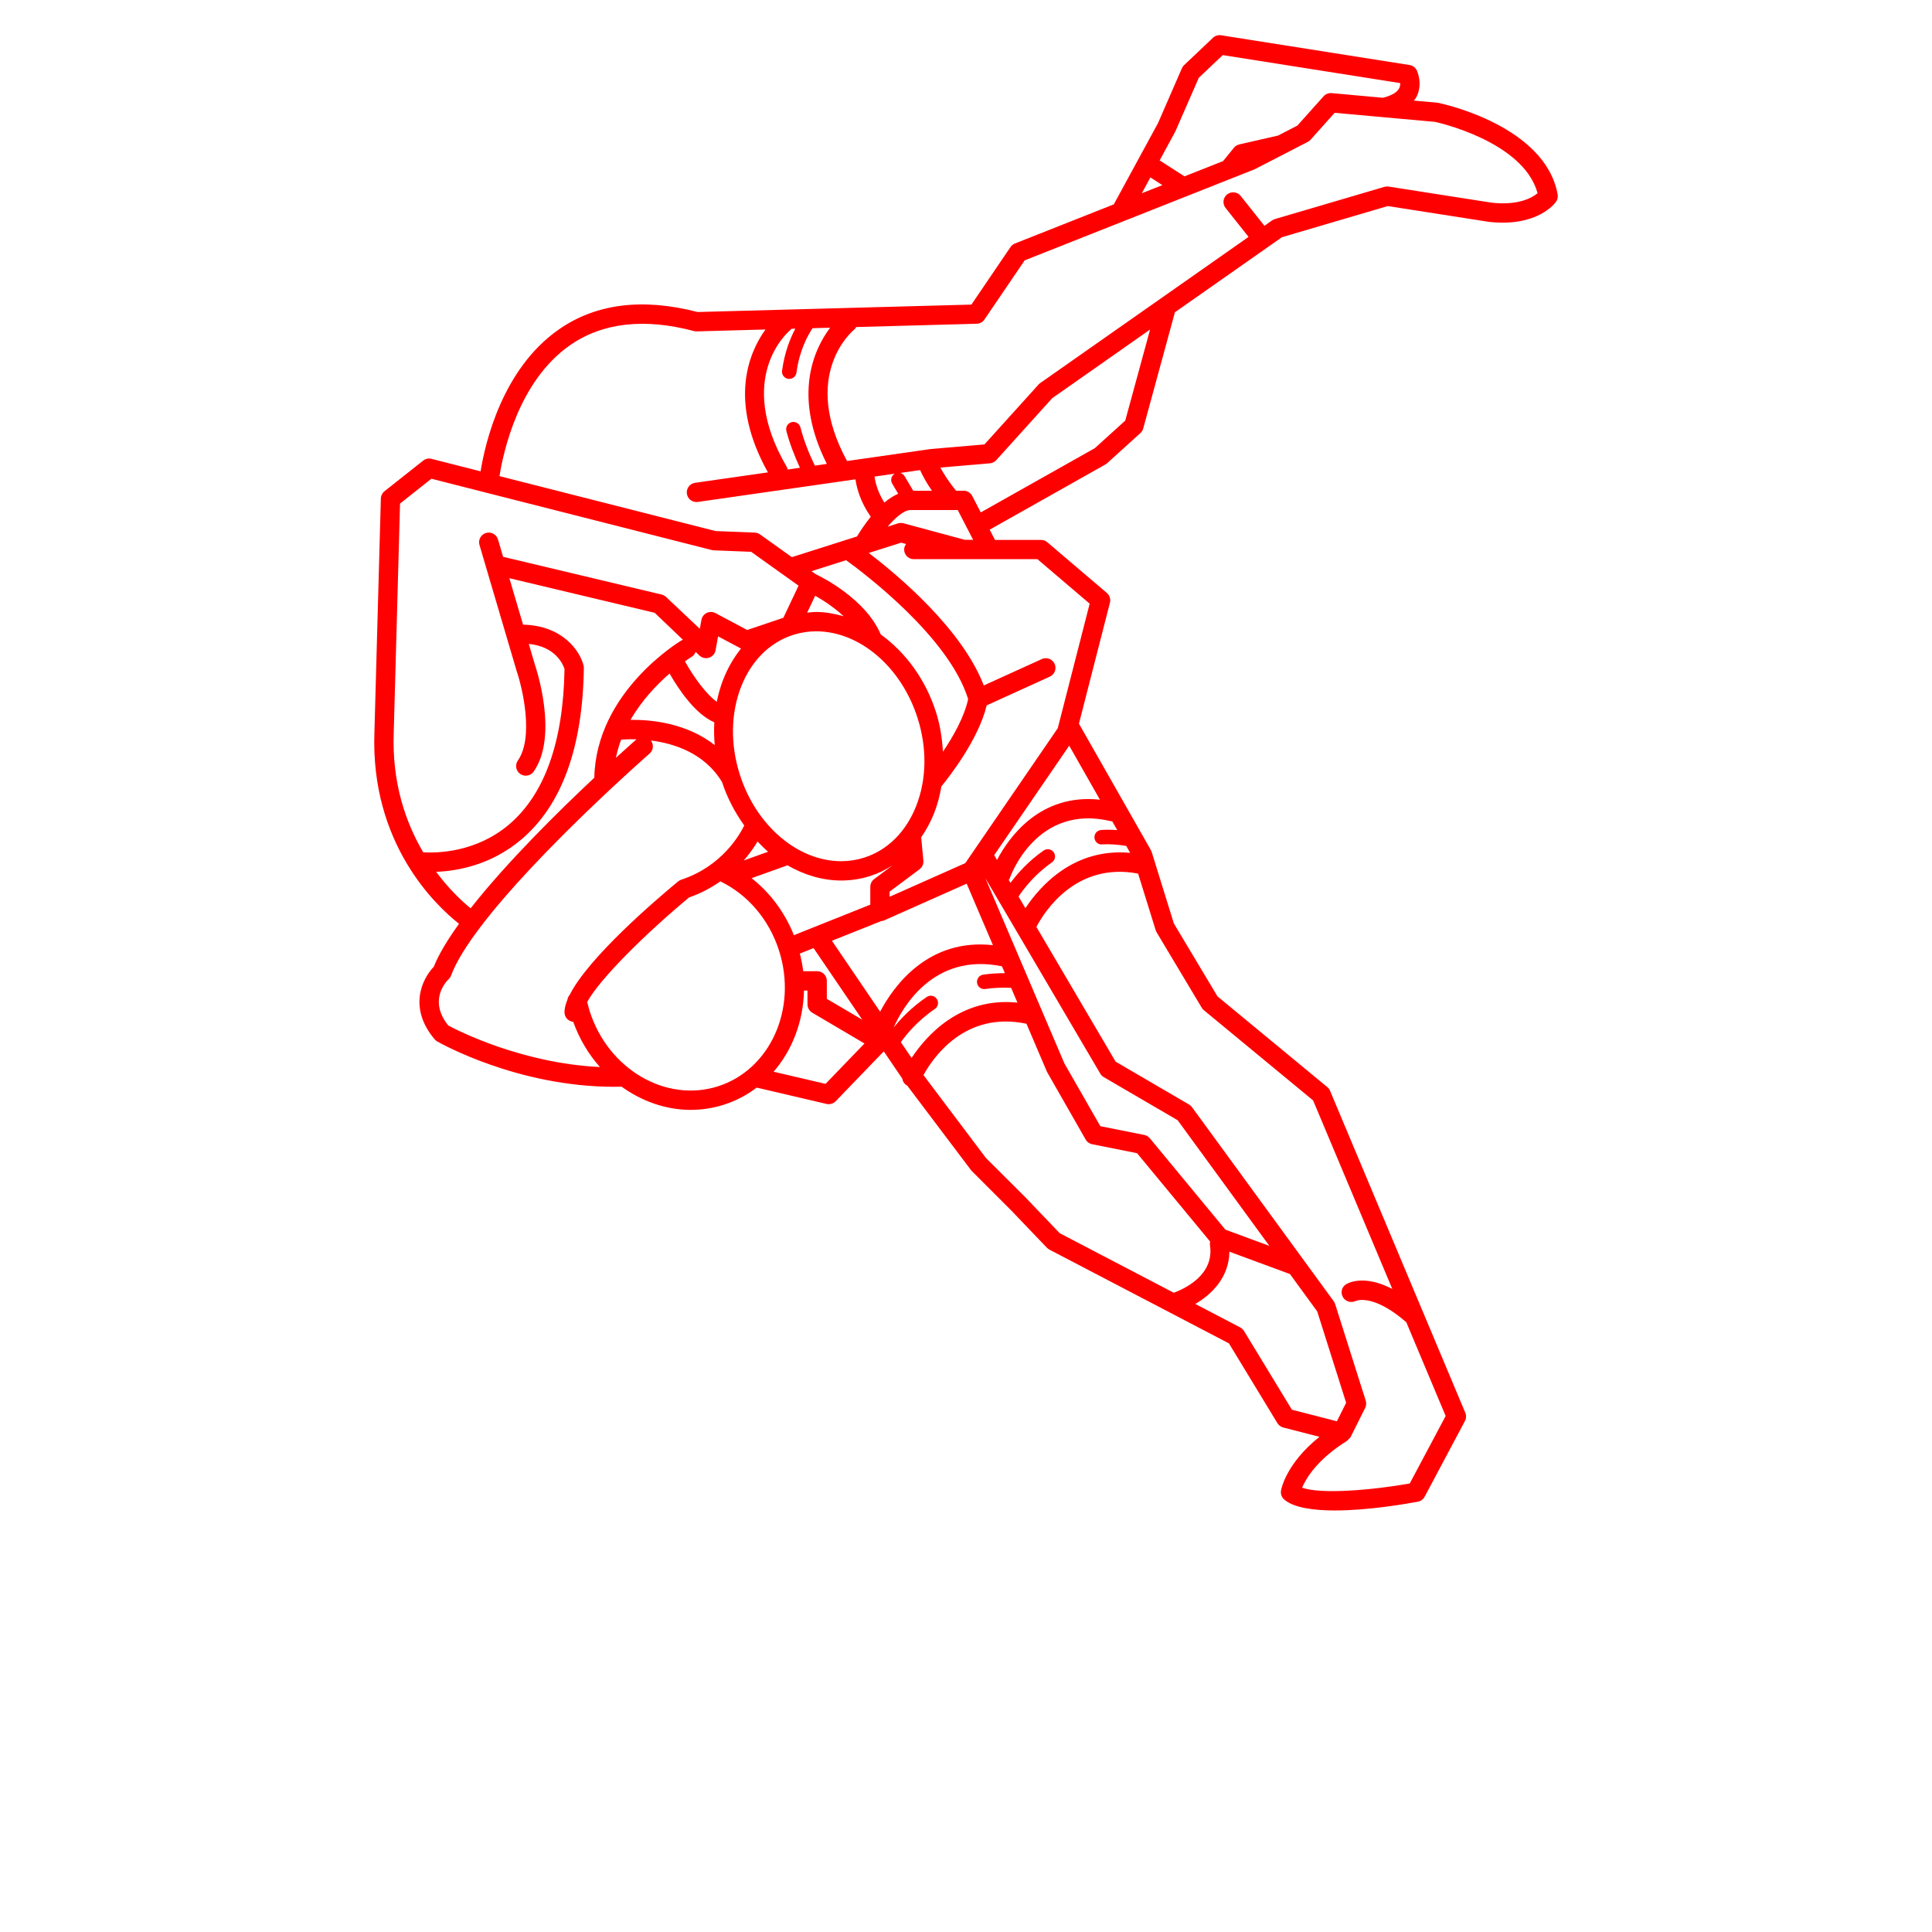 <?xml version="1.0" encoding="utf-8"?>
<svg width="700pt" height="700pt" version="1.1" viewBox="0 0 700 700" xmlns="http://www.w3.org/2000/svg" xmlns:xlink="http://www.w3.org/1999/xlink">
  <g>
    <path d="m520.98 37.238-8.688-0.789c0.336-0.469 0.723-0.91 0.973-1.434 2.246-4.606 0.301-9.008 0.07-9.492-0.488-1.051-1.477-1.785-2.617-1.961l-68.293-10.781c-1.078-0.176-2.164 0.16-2.953 0.918l-10.457 9.906c-0.344 0.32-0.617 0.715-0.797 1.141l-8.645 19.852-16.016 29.441-35.832 14.184c-0.656 0.258-1.219 0.707-1.602 1.289l-14.16 20.848-99.234 2.691c-19.941-5.172-36.875-3.039-50.309 6.356-20.504 14.344-26.648 41.168-28.293 51.367l-17.773-4.523c-1.062-0.281-2.176-0.027-3.039 0.645l-14 11.082c-0.812 0.645-1.301 1.609-1.324 2.644l-2.328 84.574c-1.512 40.461 22.195 62.848 30.652 69.512-4.059 5.641-7.328 10.969-9.148 15.562-4.367 4.543-9.238 15.043 0.328 26.305 0.258 0.309 0.574 0.566 0.93 0.762 1.211 0.699 29.133 16.43 64.148 16.43 0.875 0 1.758-0.02 2.641-0.043 7.422 5.336 16.121 8.406 25.047 8.406 3.988 0 8.027-0.602 11.992-1.863 4.402-1.398 8.387-3.535 11.914-6.211l25.305 5.922c0.266 0.062 0.531 0.09 0.797 0.09 0.938 0 1.855-0.379 2.519-1.07l17.422-18.066 6.707 9.871c0.168 1.062 0.789 2.016 1.805 2.547l23.219 30.777 14.523 14.523 12.832 13.418c0.266 0.273 0.574 0.504 0.91 0.688l65.059 33.973 17.57 28.918c0.477 0.777 1.238 1.344 2.129 1.574l13.098 3.367c-12.223 9.777-13.867 19.082-13.938 19.523-0.184 1.203 0.258 2.414 1.184 3.207 3.481 2.981 10.562 3.953 18.305 3.953 12.234 0 26.125-2.43 30.113-3.18 1.043-0.188 1.945-0.855 2.449-1.801l14.59-27.418c0.488-0.926 0.547-2.023 0.141-2.996l-49-116.66c-0.219-0.523-0.559-0.988-1-1.344l-39.789-32.863-15.812-26.434-8.035-25.906c-0.078-0.238-0.176-0.469-0.301-0.691l-26.047-45.773 11.227-43.84c0.336-1.297-0.105-2.668-1.121-3.535l-21.582-18.375c-0.637-0.539-1.434-0.832-2.269-0.832h-16.668l-1.926-3.719 41.887-23.598c0.223-0.125 0.441-0.281 0.637-0.453l12.082-10.941c0.488-0.449 0.848-1.027 1.023-1.672l11.48-42.098 38.773-27.195 38.352-11.285 36.715 5.734c17.688 1.938 24.012-6.938 24.27-7.32 0.523-0.762 0.727-1.699 0.566-2.609-4.469-24.812-41.414-32.832-43.387-33.227zm-86.641-9.043 8.688-8.23 64.301 10.148c0.02 0.582-0.062 1.246-0.379 1.875-0.762 1.504-2.828 2.68-5.902 3.438l-18.566-1.688c-1.078-0.09-2.191 0.328-2.926 1.156l-9.492 10.605-6.992 3.613-14.062 3.219c-0.762 0.176-1.441 0.594-1.934 1.203l-3.926 4.828-13.984 5.535-9.004-5.781 5.676-10.449zm-17.527 36.094 4.332 2.785-7.449 2.945zm-121.58 104.43c-2.269-4.695-4.055-9.359-5.223-13.875-0.371-1.406-1.812-2.234-3.199-1.891-1.398 0.363-2.246 1.801-1.891 3.199 1.129 4.356 2.848 8.836 4.914 13.328l-4.461 0.637c-0.078-0.352-0.16-0.707-0.355-1.035-18.852-32.305 0.523-48.824 1.359-49.52 0.152-0.125 0.238-0.293 0.363-0.441l1.434-0.043c-1.863 3.481-3.926 8.59-4.816 15.246-0.188 1.441 0.82 2.758 2.254 2.945 0.117 0.016 0.238 0.02 0.352 0.02 1.301 0 2.43-0.961 2.606-2.273 1.078-8.094 4.109-13.539 5.844-16.105l6.356-0.176c-5.699 7.559-13.762 24.367-1.191 49.344zm-88.77-43.59c11.781-8.23 26.922-9.961 44.969-5.18 0.328 0.086 0.645 0.113 0.992 0.117l24.922-0.68c-5.894 8.168-13.609 25.789 0.883 51.766l-26.391 3.781c-1.91 0.281-3.242 2.043-2.969 3.961 0.254 1.75 1.75 3.004 3.457 3.004 0.168 0 0.336-0.008 0.504-0.035l57.121-8.191c0.477 3.387 1.898 8.371 5.543 13.559-2.246 2.777-3.977 5.445-4.965 7.125l-23.625 7.512-11.527-8.238c-0.559-0.398-1.219-0.621-1.898-0.652l-14.219-0.566-78.281-19.902c1.355-8.621 6.871-34.387 25.484-47.379zm126.9 45.191c0.805 1.805 2.172 4.383 4.297 7.496h-6.777l-3.121-5.266c-0.363-0.629-0.953-1.035-1.602-1.195zm-10.105 4.906 2.176 3.676c-1.758 0.762-3.438 1.863-5.012 3.199-2.367-3.738-3.246-7.152-3.562-9.422l7.309-1.051c-1.238 0.75-1.652 2.352-0.91 3.598zm18.383 97.148c-0.285-4.789-0.992-9.605-2.512-14.363-3.793-11.922-11.094-21.707-20.012-28.141-5.418-12.762-21.035-20.629-23.59-21.84l-1.504-1.078 12.531-3.984c6.715 4.852 37.324 27.98 44.219 50.324-1.336 6.398-5.426 13.578-9.133 19.082zm-14.238 38.156-0.211 0.152c0.07-0.055 0.141-0.117 0.203-0.184zm59.996-40.348 11.129 19.566c-21.762-2.344-33.031 13.719-37.289 21.832l-1.023-1.734zm11.926 35.762c2.773-0.176 5.738 0.062 8.734 0.555l1.43 2.512c-20.379-1.867-32.629 11.977-37.969 20.047l-2.484-4.227c1.898-2.828 5.922-8.094 12.098-12.363 1.191-0.824 1.484-2.465 0.664-3.652-0.824-1.191-2.473-1.477-3.652-0.664-5.606 3.879-9.555 8.414-12.02 11.727l-0.645-1.094c0.078-0.152 0.246-0.23 0.301-0.398 0.391-1.113 9.848-27.41 36.898-20.816 0.105 0.02 0.203-0.008 0.309 0.008l1.812 3.184c-1.996-0.148-3.949-0.176-5.809-0.043-1.449 0.098-2.539 1.344-2.449 2.785 0.082 1.441 1.312 2.602 2.781 2.441zm44.648 139.58-27.355-33.102c-0.512-0.621-1.227-1.043-2.016-1.203l-15.934-3.184-13.027-22.758-28.621-67.094 41.637 70.824c0.301 0.52 0.727 0.953 1.254 1.254l26.781 15.625 33.223 45.527zm-113.69-62.211-3.887-5.711c1.953-2.75 6-7.734 12.312-12.02 1.203-0.812 1.52-2.449 0.707-3.648-0.82-1.219-2.449-1.52-3.648-0.707-5.543 3.758-9.473 7.953-11.984 11.102 2.941-6.746 14.188-27.391 39.25-22.211l1.059 2.477c-2.703 0.008-5.34 0.152-7.891 0.555-1.434 0.219-2.414 1.566-2.191 2.996 0.195 1.301 1.316 2.219 2.59 2.219 0.133 0 0.266-0.008 0.406-0.035 2.996-0.461 6.117-0.547 9.352-0.414l2.281 5.356c-20.617-2.09-32.98 11.91-38.355 20.043zm19.965-63.141 9.512 22.281c-23.535-2.562-35.973 14.82-40.871 24.102l-17.465-25.691 17.887-7.148c0.32-0.043 0.645-0.07 0.938-0.195zm-33.523-1.656c-0.883 0.664-1.398 1.699-1.398 2.801v6.461l-27.684 11.059c-3.316-8.301-8.617-15.398-15.328-20.656l13-4.656c6.062 3.492 12.703 5.504 19.48 5.504 3.555 0 7.062-0.539 10.43-1.609 2.918-0.93 5.641-2.262 8.176-3.891zm-42.254-13.629c1.238 1.297 2.484 2.574 3.828 3.719l-8.82 3.164c2.227-2.578 3.867-4.953 4.992-6.883zm57.492-12.891c-3.688 9.395-10.387 16.051-18.859 18.746-2.688 0.855-5.481 1.289-8.316 1.289-15.742 0-30.848-12.906-36.734-31.395-3.473-10.906-3.297-22.227 0.488-31.863 3.695-9.395 10.387-16.043 18.859-18.746h0.008c2.688-0.855 5.481-1.289 8.309-1.289 15.742 0 30.848 12.914 36.734 31.402 3.473 10.898 3.305 22.211-0.488 31.855zm-106.9-24.016c1.316-0.098 3.227-0.176 5.551-0.098-0.68 0.594-3.402 2.988-7.453 6.684 0.469-2.289 1.105-4.484 1.902-6.586zm3.391-7.16c4.164-7.219 9.66-12.887 14.152-16.785 3.184 5.602 9.273 14.707 16.203 17.676-0.16 2.731-0.09 5.473 0.152 8.254-10.18-7.996-22.957-9.242-30.508-9.145zm23.59-24.621 1.328 1.266c0.926 0.91 2.281 1.23 3.516 0.84 1.238-0.391 2.156-1.441 2.387-2.715l0.902-5.019 8.309 4.418c-2.609 3.242-4.789 6.992-6.445 11.199-1.023 2.598-1.766 5.312-2.34 8.078-3.926-2.793-8.457-9.129-11.535-14.645 1.465-1.035 2.402-1.625 2.449-1.652 0.699-0.402 1.156-1.055 1.43-1.77zm43.309-20.348c2.688 1.504 6.68 4.066 10.34 7.441-3.262-0.926-6.586-1.562-9.969-1.562-1.098 0-2.184 0.148-3.269 0.254zm-150.41-33.398 11.359-8.996 101.58 25.832c0.23 0.062 0.477 0.098 0.727 0.105l13.547 0.539 17.18 12.27-5.508 11.633-13.098 4.426-11.508-6.125c-0.988-0.523-2.164-0.555-3.172-0.055-1.008 0.488-1.715 1.43-1.91 2.527l-0.582 3.219-12.277-11.586c-0.441-0.398-0.973-0.688-1.547-0.82l-57.168-13.609c-0.09-0.02-0.176 0.008-0.258-0.008l-1.867-6.328c-0.547-1.855-2.508-2.918-4.348-2.367-1.855 0.547-2.91 2.492-2.367 4.348l13.461 45.641c2.113 6.18 6.312 24.066 0.449 32.445-1.113 1.582-0.727 3.766 0.855 4.871 0.617 0.426 1.316 0.629 2.008 0.629 1.098 0 2.191-0.52 2.863-1.492 9.086-12.973 0.805-37.676 0.488-38.586l-2.262-7.664c9.703 0.973 12.398 7.363 12.949 9.113-0.453 26.426-7.211 45.367-20.074 56.301-12.082 10.27-26.348 10.387-31.113 10.102-6.238-10.578-11.383-24.961-10.688-43.422zm13.07 133.43c7.617-0.293 19.867-2.402 30.883-11.727 14.621-12.367 22.238-33.266 22.645-62.133 0.008-0.285-0.027-0.582-0.098-0.859-1.254-5.266-7.574-14.52-21.926-14.84l-4.965-16.828 52.66 12.535 10.234 9.785c-0.141 0.062-0.285 0.07-0.426 0.152-1.289 0.77-31.051 18.914-31.688 49.812-13.152 12.32-31.801 30.738-44.809 47.312-2.816-2.277-7.625-6.66-12.512-13.211zm4.527 38.918c0.406-0.379 0.715-0.84 0.902-1.359 1.84-4.977 5.676-11.039 10.617-17.562 0.008-0.016 0.02-0.016 0.027-0.027 0.008-0.008 0.008-0.016 0.008-0.02 20.578-27.125 60.773-62.379 61.277-62.812 1.395-1.219 1.555-3.269 0.453-4.727 8.609 1.094 19.508 4.656 25.781 15.062 1.918 5.809 4.695 11.074 8.051 15.73-1.562 3.215-8.062 14.805-22.801 19.637-0.414 0.133-0.797 0.352-1.133 0.621-8.316 6.867-32.488 27.559-39.312 41.117-0.406 0.484-0.699 1.043-0.797 1.68-0.727 1.77-1.141 3.41-1.07 4.824 0.078 1.75 1.449 3.086 3.144 3.269 2.246 6.238 5.566 11.746 9.668 16.371-28.148-1.344-51.191-13.035-54.93-15.043-7.363-9.172-0.676-16.02 0.113-16.762zm97.582 38.797c-18.914 6.012-39.781-6.215-46.48-27.273-0.352-1.105-0.609-2.211-0.875-3.312 4.516-8.281 21.09-24.73 36.918-37.863 4.43-1.52 8.121-3.586 11.324-5.816 9.969 4.844 17.684 13.875 21.266 25.137 6.715 21.062-3.234 43.094-22.152 49.129zm38.988-0.891-18.816-4.402c6.816-7.848 10.758-18.285 11.012-29.406h1.266v5.004c0 1.238 0.656 2.387 1.723 3.016l18.922 11.164zm0.469-30.809v-6.512c0-1.934-1.566-3.5-3.5-3.5h-5.062c-0.254-2.129-0.68-4.258-1.211-6.391l4.965-1.98 17.648 25.949zm71.883 71.855-14.258-14.211-22.609-30.016c3.383-6.195 14.973-23.332 37.316-18.598l7.449 17.457 14 24.5c0.504 0.883 1.359 1.496 2.359 1.695l16.273 3.254 26.473 32.031c-0.105 0.434-0.141 0.891-0.062 1.359 1.625 10.758-9.316 15.77-13.109 17.172l-41.344-21.59zm79.277 48.496c-0.336-0.547-0.805-0.992-1.371-1.289l-16.297-8.512c6.16-3.562 12.27-9.812 12.355-18.934l21.938 8.094 9.891 13.551 10.48 33.102-3.352 6.699-16.305-4.191zm-31.668-144.45 16.34 27.312c0.203 0.344 0.461 0.652 0.77 0.902l39.586 32.695 28.691 68.305c-10.199-5.305-15.988-2.172-16.773-1.68-1.59 0.992-2.043 3.023-1.121 4.648 0.918 1.633 3.031 2.199 4.703 1.363 0.062-0.02 6.117-2.809 18.258 7.723l14.266 33.973-13.012 24.457c-13.293 2.352-31.984 4.023-39.004 1.52 1.457-3.414 5.531-10.297 16.316-16.988 0.055-0.035 0.078-0.105 0.133-0.148 0.176-0.125 0.266-0.309 0.422-0.461 0.258-0.258 0.574-0.477 0.734-0.805l5.25-10.5c0.406-0.812 0.477-1.758 0.203-2.625l-11.082-35c-0.117-0.355-0.285-0.699-0.504-1.008l-51.348-70.32c-0.285-0.391-0.652-0.723-1.062-0.961l-26.621-15.539-28.707-48.816c2.926-5.57 14.336-23.605 36.848-19.32l6.371 20.512c0.082 0.27 0.203 0.523 0.344 0.762zm-24.262-119.07-11.559 45.113-33.504 48.887-27.426 12.199v-1.867l10.852-8.105c0.98-0.727 1.504-1.918 1.387-3.129l-0.797-8.441c1.84-2.668 3.445-5.602 4.719-8.828 1.211-3.078 2.031-6.32 2.606-9.633 2.574-3.137 13.434-16.898 16.402-29.352l22.883-10.414c1.758-0.797 2.535-2.879 1.734-4.633-0.797-1.758-2.871-2.535-4.633-1.734l-21.031 9.566c-7.824-20.379-30.891-39.773-41.672-48.008l11.73-3.731 1.785 0.484c-0.414 0.574-0.699 1.238-0.699 1.996 0 1.934 1.566 3.5 3.5 3.5h44.801zm-45.188-23.129-22.309-6.008c-0.652-0.16-1.328-0.152-1.969 0.043l-3.711 1.176c2.844-3.332 5.938-6.008 8.266-6.008h17.113l5.578 10.793zm58.086-43.211-11.023 9.988-41.336 23.281-3.078-5.957c-0.602-1.16-1.805-1.898-3.109-1.898h-2.766c-2.75-3.402-4.578-6.301-5.691-8.398l17.953-1.527c0.891-0.078 1.707-0.484 2.305-1.141l20.277-22.457 35.461-24.879zm132.74-78.953-37.34-5.832c-0.504-0.07-1.027-0.035-1.527 0.105l-39.66 11.668c-0.371 0.105-0.715 0.273-1.023 0.488l-2.773 1.945-8.59-10.809c-1.203-1.512-3.41-1.75-4.914-0.566-1.52 1.203-1.77 3.402-0.566 4.922l8.324 10.48-75.48 52.949c-0.211 0.148-0.414 0.32-0.59 0.52l-19.629 21.727-19.383 1.652-25.121 3.598c-0.016 0.008-0.035 0-0.051 0.008l-5.223 0.75c-16.836-30.926 1.633-46.789 2.441-47.469 0.379-0.309 0.672-0.68 0.883-1.078l43.672-1.191c1.129-0.027 2.172-0.602 2.793-1.531l14.566-21.434 75.383-29.855c0.051-0.02 0.09-0.035 0.141-0.055l7.785-3.086 19.25-9.918c0.387-0.195 0.727-0.453 1.016-0.777l8.742-9.773 17.137 1.547c0.02 0.008 0.043 0 0.07 0.008l19.164 1.73c0.328 0.07 32.023 6.93 37.148 25.844-1.93 1.613-6.879 4.519-16.645 3.434z" style="fill: rgb(255, 0, 0);"/>
    <use transform="matrix(1, 0, 0, 1, 70, 665)" style="fill: rgb(255, 0, 0);" xlink:href="#s"/>
    <use transform="matrix(1, 0, 0, 1, 95.688, 665)" style="fill: rgb(255, 0, 0);" xlink:href="#e"/>
    <use transform="matrix(1, 0, 0, 1, 112.945, 665)" style="fill: rgb(255, 0, 0);" xlink:href="#c"/>
    <use transform="matrix(1, 0, 0, 1, 136.684, 665)" style="fill: rgb(255, 0, 0);" xlink:href="#a"/>
    <use transform="matrix(1, 0, 0, 1, 160.305, 665)" style="fill: rgb(255, 0, 0);" xlink:href="#b"/>
    <use transform="matrix(1, 0, 0, 1, 177.035, 665)" style="fill: rgb(255, 0, 0);" xlink:href="#c"/>
    <use transform="matrix(1, 0, 0, 1, 200.773, 665)" style="fill: rgb(255, 0, 0);" xlink:href="#l"/>
    <use transform="matrix(1, 0, 0, 1, 238.012, 665)" style="fill: rgb(255, 0, 0);" xlink:href="#k"/>
    <use transform="matrix(1, 0, 0, 1, 263.062, 665)" style="fill: rgb(255, 0, 0);" xlink:href="#j"/>
    <use transform="matrix(1, 0, 0, 1, 298.062, 665)" style="fill: rgb(255, 0, 0);" xlink:href="#g"/>
    <use transform="matrix(1, 0, 0, 1, 310.062, 665)" style="fill: rgb(255, 0, 0);" xlink:href="#d"/>
    <use transform="matrix(1, 0, 0, 1, 334.105, 665)" style="fill: rgb(255, 0, 0);" xlink:href="#f"/>
    <use transform="matrix(1, 0, 0, 1, 359.023, 665)" style="fill: rgb(255, 0, 0);" xlink:href="#a"/>
    <use transform="matrix(1, 0, 0, 1, 382.641, 665)" style="fill: rgb(255, 0, 0);" xlink:href="#b"/>
    <use transform="matrix(1, 0, 0, 1, 399.371, 665)" style="fill: rgb(255, 0, 0);" xlink:href="#a"/>
    <use transform="matrix(1, 0, 0, 1, 435.176, 665)" style="fill: rgb(255, 0, 0);" xlink:href="#i"/>
    <use transform="matrix(1, 0, 0, 1, 460.094, 665)" style="fill: rgb(255, 0, 0);" xlink:href="#a"/>
    <use transform="matrix(1, 0, 0, 1, 483.711, 665)" style="fill: rgb(255, 0, 0);" xlink:href="#f"/>
    <use transform="matrix(1, 0, 0, 1, 508.629, 665)" style="fill: rgb(255, 0, 0);" xlink:href="#h"/>
    <use transform="matrix(1, 0, 0, 1, 533.68, 665)" style="fill: rgb(255, 0, 0);" xlink:href="#h"/>
    <use transform="matrix(1, 0, 0, 1, 558.734, 665)" style="fill: rgb(255, 0, 0);" xlink:href="#a"/>
    <use transform="matrix(1, 0, 0, 1, 70, 700)" style="fill: rgb(255, 0, 0);" xlink:href="#r"/>
    <use transform="matrix(1, 0, 0, 1, 85.227, 700)" style="fill: rgb(255, 0, 0);" xlink:href="#e"/>
    <use transform="matrix(1, 0, 0, 1, 102.488, 700)" style="fill: rgb(255, 0, 0);" xlink:href="#d"/>
    <use transform="matrix(1, 0, 0, 1, 126.531, 700)" style="fill: rgb(255, 0, 0);" xlink:href="#q"/>
    <use transform="matrix(1, 0, 0, 1, 175.188, 700)" style="fill: rgb(255, 0, 0);" xlink:href="#b"/>
    <use transform="matrix(1, 0, 0, 1, 191.918, 700)" style="fill: rgb(255, 0, 0);" xlink:href="#i"/>
    <use transform="matrix(1, 0, 0, 1, 216.836, 700)" style="fill: rgb(255, 0, 0);" xlink:href="#c"/>
    <use transform="matrix(1, 0, 0, 1, 252.758, 700)" style="fill: rgb(255, 0, 0);" xlink:href="#p"/>
    <use transform="matrix(1, 0, 0, 1, 282.051, 700)" style="fill: rgb(255, 0, 0);" xlink:href="#d"/>
    <use transform="matrix(1, 0, 0, 1, 306.098, 700)" style="fill: rgb(255, 0, 0);" xlink:href="#o"/>
    <use transform="matrix(1, 0, 0, 1, 331.012, 700)" style="fill: rgb(255, 0, 0);" xlink:href="#f"/>
    <use transform="matrix(1, 0, 0, 1, 368.117, 700)" style="fill: rgb(255, 0, 0);" xlink:href="#n"/>
    <use transform="matrix(1, 0, 0, 1, 393.766, 700)" style="fill: rgb(255, 0, 0);" xlink:href="#e"/>
    <use transform="matrix(1, 0, 0, 1, 411.027, 700)" style="fill: rgb(255, 0, 0);" xlink:href="#d"/>
    <use transform="matrix(1, 0, 0, 1, 435.074, 700)" style="fill: rgb(255, 0, 0);" xlink:href="#g"/>
    <use transform="matrix(1, 0, 0, 1, 447.07, 700)" style="fill: rgb(255, 0, 0);" xlink:href="#c"/>
    <use transform="matrix(1, 0, 0, 1, 470.809, 700)" style="fill: rgb(255, 0, 0);" xlink:href="#m"/>
    <use transform="matrix(1, 0, 0, 1, 491.555, 700)" style="fill: rgb(255, 0, 0);" xlink:href="#b"/>
  </g>
</svg>